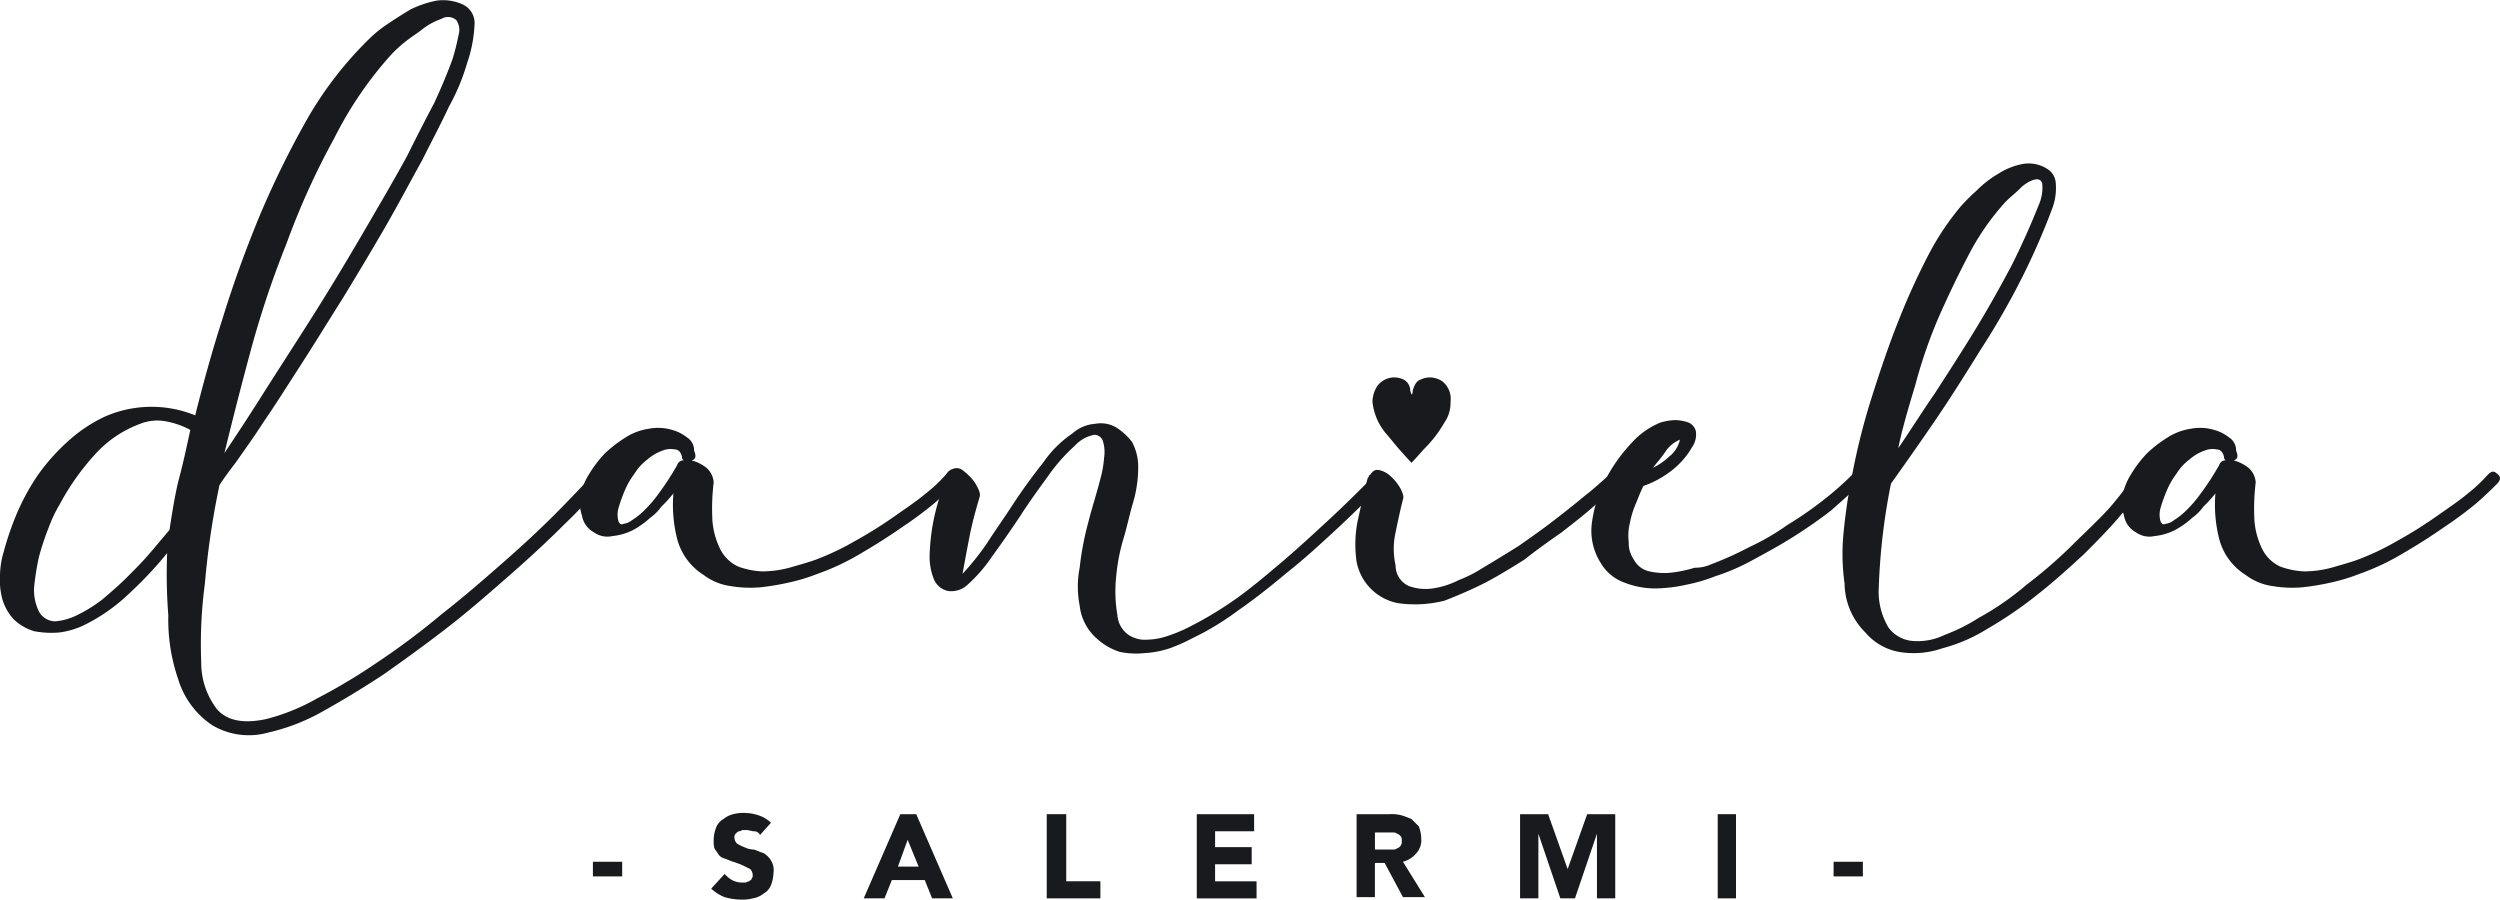<svg xmlns="http://www.w3.org/2000/svg" width="173" height="62.25" viewBox="0 0 173 62.25">
    <defs>
        <style>
            .cls-1{fill:#191a1e}
        </style>
    </defs>
    <g id="dani_logo" data-name="dani logo" transform="translate(-106.9 -73.462)">
        <g id="Grupo_1" data-name="Grupo 1" transform="translate(106.9 73.463)">
            <path id="Trazado_1" d="M118.466 111.737a26.389 26.389 0 0 1-2.617 2.786 12.393 12.393 0 0 1-3.124 2.195 5.6 5.6 0 0 1-1.688.507 6.258 6.258 0 0 1-1.773-.084 3.413 3.413 0 0 1-1.435-.844 3.522 3.522 0 0 1-.76-1.351 4.934 4.934 0 0 1-.169-1.6 5.85 5.85 0 0 1 .253-1.688 20.57 20.57 0 0 1 .929-2.7 15.778 15.778 0 0 1 1.435-2.617 14.085 14.085 0 0 1 2.111-2.364 10.2 10.2 0 0 1 2.533-1.688 8.023 8.023 0 0 1 6.247-.084c.507-2.026 1.1-4.221 1.857-6.585a82.15 82.15 0 0 1 2.617-7.26 64.285 64.285 0 0 1 3.377-6.838 25.537 25.537 0 0 1 4.221-5.4 8.3 8.3 0 0 1 1.266-1.013 27.922 27.922 0 0 1 1.6-1.013 7.294 7.294 0 0 1 1.773-.591 3.259 3.259 0 0 1 1.773.253 1.412 1.412 0 0 1 .844 1.435 9.3 9.3 0 0 1-.507 2.617 14.627 14.627 0 0 1-1.266 3.039c-.507 1.1-1.182 2.364-1.857 3.715-.844 1.52-1.688 3.124-2.617 4.728s-1.942 3.292-2.87 4.812c-1.013 1.6-1.942 3.124-2.87 4.559s-1.773 2.786-2.533 3.883c-.76 1.182-1.435 2.111-2.026 2.955-.591.76-.929 1.266-1.1 1.52a55.933 55.933 0 0 0-1.013 6.838 31.331 31.331 0 0 0-.253 5.4 5.284 5.284 0 0 0 1.1 3.292c.675.76 1.773 1.013 3.377.675a14.154 14.154 0 0 0 3.546-1.435 39.794 39.794 0 0 0 4.221-2.533 49.555 49.555 0 0 0 4.39-3.292c1.52-1.182 2.87-2.364 4.221-3.546s2.533-2.279 3.63-3.377 1.942-2.026 2.7-2.786c.253-.253.507-.253.675-.084.253.253.253.422 0 .675a38.421 38.421 0 0 1-2.7 2.87c-1.1 1.1-2.364 2.279-3.715 3.461s-2.786 2.448-4.305 3.63-3.039 2.279-4.474 3.292a66.07 66.07 0 0 1-4.305 2.617 13.852 13.852 0 0 1-3.715 1.435 4.956 4.956 0 0 1-3.883-.507 5.874 5.874 0 0 1-2.364-3.208 12.59 12.59 0 0 1-.675-4.39 37 37 0 0 1-.082-4.311zm1.6-8.527a5.731 5.731 0 0 0-1.688-.591 3.207 3.207 0 0 0-1.773.169 7.891 7.891 0 0 0-3.124 2.111 17.036 17.036 0 0 0-2.448 3.461 9.615 9.615 0 0 0-.76 1.6 19 19 0 0 0-.675 2.026 18.283 18.283 0 0 0-.338 2.111 3.348 3.348 0 0 0 .338 1.688 1.317 1.317 0 0 0 1.1.675 4.158 4.158 0 0 0 1.52-.422 10.111 10.111 0 0 0 1.773-1.1c.591-.507 1.182-1.013 1.688-1.52.591-.591 1.1-1.1 1.6-1.688s.929-1.1 1.351-1.6c.169-1.1.338-2.195.591-3.292.342-1.264.595-2.446.849-3.628zm14.014-26.086a26 26 0 0 0-4.052 5.909 51.472 51.472 0 0 0-3.292 7.26 66.794 66.794 0 0 0-2.533 7.6 292.611 292.611 0 0 0-1.773 6.923c.675-1.013 1.52-2.279 2.533-3.883s2.111-3.292 3.292-5.15 2.364-3.8 3.546-5.825 2.279-3.883 3.292-5.741a135.19 135.19 0 0 1 1.857-3.63q.76-1.646 1.266-3.039a16.419 16.419 0 0 0 .422-1.688 1.162 1.162 0 0 0-.169-1.013.868.868 0 0 0-1.013-.084 4.629 4.629 0 0 0-1.266.675c-.422.338-.844.591-1.266.929a9.408 9.408 0 0 0-.84.757z" class="cls-1" data-name="Trazado 1" transform="translate(-106.9 -73.463)"/>
            <path id="Trazado_2" d="M162.172 110.785a2.853 2.853 0 0 1 1.013.507 1.459 1.459 0 0 1 .507 1.013 15.092 15.092 0 0 0-.084 2.7 5.393 5.393 0 0 0 .507 1.857 2.623 2.623 0 0 0 1.266 1.266 5.458 5.458 0 0 0 1.688.338 7.528 7.528 0 0 0 1.857-.253c.591-.169 1.182-.338 1.688-.507a17.809 17.809 0 0 0 2.87-1.351 29.1 29.1 0 0 0 2.7-1.688c.844-.591 1.6-1.1 2.195-1.6a10.4 10.4 0 0 0 1.351-1.266c.253-.253.422-.338.675-.084.253.169.253.422 0 .675-.338.338-.76.76-1.435 1.351a26.673 26.673 0 0 1-2.279 1.688q-1.266.886-2.786 1.773a16.475 16.475 0 0 1-3.039 1.435 13.049 13.049 0 0 1-1.942.591 16.906 16.906 0 0 1-2.026.338 8.157 8.157 0 0 1-2.026-.084 3.959 3.959 0 0 1-1.857-.76 4.193 4.193 0 0 1-1.857-2.533 9.6 9.6 0 0 1-.253-3.124 9.242 9.242 0 0 1-.844.929 3.225 3.225 0 0 1-.76.76 5.993 5.993 0 0 1-1.182.844 4.049 4.049 0 0 1-1.435.422 1.59 1.59 0 0 1-1.266-.253 1.628 1.628 0 0 1-.844-1.182 2.718 2.718 0 0 1-.084-1.435 4.3 4.3 0 0 1 .591-1.435 8.123 8.123 0 0 1 1.1-1.435 9.217 9.217 0 0 1 1.435-1.1 4.137 4.137 0 0 1 1.6-.591 3.387 3.387 0 0 1 1.6.084 2.853 2.853 0 0 1 1.013.507 1.059 1.059 0 0 1 .507.929c.174.42.089.589-.164.674zm-1.013.338a.463.463 0 0 1 .507-.338c-.084 0-.169-.084-.169-.253q-.127-.507-.507-.507a1.459 1.459 0 0 0-.844.084 3.162 3.162 0 0 0-1.013.591 3.6 3.6 0 0 0-.929 1.013 5.383 5.383 0 0 0-.675 1.182 10.241 10.241 0 0 0-.422 1.182 1.666 1.666 0 0 0 0 .929c.084.169.169.253.338.169a1.122 1.122 0 0 0 .591-.253 4.639 4.639 0 0 0 .76-.591 8.458 8.458 0 0 0 1.1-1.266 19.393 19.393 0 0 0 1.263-1.943z" class="cls-1" data-name="Trazado 2" transform="translate(-114.305 -78.926)"/>
            <path id="Trazado_3" d="M194.666 123.052a3.547 3.547 0 0 1-1.182-2.279 6.82 6.82 0 0 1 0-2.617 20.336 20.336 0 0 1 .591-3.124c.253-1.013.591-2.026.844-3.039a7.247 7.247 0 0 0 .253-1.435 2.6 2.6 0 0 0-.084-1.182.635.635 0 0 0-.591-.422 2.459 2.459 0 0 0-1.351.76 12.147 12.147 0 0 0-1.857 2.111c-.675.929-1.351 1.857-1.942 2.786a78.681 78.681 0 0 1-1.942 2.786 10.266 10.266 0 0 1-1.688 1.942 1.639 1.639 0 0 1-1.351.422 1.367 1.367 0 0 1-1.013-.929 4.09 4.09 0 0 1-.253-1.52 15.164 15.164 0 0 1 .169-1.857 14.7 14.7 0 0 1 .422-1.857c.169-.591.338-1.1.422-1.52a.31.31 0 0 1 .084-.253.761.761 0 0 1 .507-.507.661.661 0 0 1 .675.084 3.913 3.913 0 0 1 .844.844c.253.422.422.76.338 1.013-.253.844-.507 1.773-.675 2.617s-.338 1.773-.507 2.7a18.225 18.225 0 0 0 1.688-2.111c.591-.929 1.266-1.857 1.857-2.786q1.013-1.52 2.026-2.786a7.642 7.642 0 0 1 2.026-2.026 2.656 2.656 0 0 1 1.6-.675 2.1 2.1 0 0 1 1.435.253 4.132 4.132 0 0 1 1.1 1.013 3.569 3.569 0 0 1 .422 1.688 8.541 8.541 0 0 1-.338 2.448c-.253.844-.422 1.688-.675 2.533a13.059 13.059 0 0 0-.507 2.617 9.761 9.761 0 0 0 .084 2.7 1.821 1.821 0 0 0 .76 1.351 2.035 2.035 0 0 0 1.266.338 4.683 4.683 0 0 0 1.435-.253 10.3 10.3 0 0 0 1.435-.591 25.21 25.21 0 0 0 3.124-1.857c1.1-.76 2.195-1.688 3.292-2.617s2.195-1.942 3.292-2.955 2.026-1.942 2.955-2.87c.253-.253.507-.253.675-.084.253.253.169.422-.084.675-.929.929-1.942 1.942-3.039 2.955s-2.195 2.026-3.377 2.955c-1.1.929-2.279 1.857-3.377 2.617a19.118 19.118 0 0 1-3.208 1.942 11.961 11.961 0 0 1-1.52.675 6.576 6.576 0 0 1-1.773.338 5.538 5.538 0 0 1-1.688-.084 4.234 4.234 0 0 1-1.599-.927z" class="cls-1" data-name="Trazado 3" transform="translate(-118.771 -78.868)"/>
            <path id="Trazado_4" d="M220.953 121.2a3.6 3.6 0 0 1-2.87-2.87 8.35 8.35 0 0 1 .084-2.87c.253-1.1.422-2.026.675-2.87 0-.084.084-.084.084-.169a.083.083 0 0 1 .084-.084c.169-.253.338-.422.675-.338a1.726 1.726 0 0 1 .76.422 3.3 3.3 0 0 1 .675.844c.169.338.253.591.169.76q-.253 1.013-.507 2.279a5.176 5.176 0 0 0 0 2.279 1.552 1.552 0 0 0 .929 1.435 3.373 3.373 0 0 0 1.6.169 5.889 5.889 0 0 0 1.857-.591 8.431 8.431 0 0 0 1.52-.76c.844-.507 1.688-1.013 2.617-1.6.844-.591 1.688-1.182 2.448-1.773s1.52-1.182 2.111-1.688c.675-.507 1.182-1.013 1.6-1.351.253-.253.507-.253.675 0 .084.084.084.169.084.338a.439.439 0 0 1-.169.338c-.422.338-.929.844-1.6 1.435s-1.435 1.182-2.195 1.773c-.844.591-1.688 1.182-2.533 1.857-.929.591-1.773 1.1-2.7 1.6-.844.422-1.773.844-2.87 1.266a8.4 8.4 0 0 1-3.203.169z" class="cls-1" data-name="Trazado 4" transform="translate(-124.207 -79.462)"/>
            <path id="Trazado_5" d="M245.664 117.862a23.063 23.063 0 0 0 2.617-1.182 16.238 16.238 0 0 0 2.617-1.52 25.129 25.129 0 0 0 2.448-1.688 21.725 21.725 0 0 0 2.026-1.773c.253-.253.507-.253.675-.084s.169.422-.084.675c-.591.591-1.266 1.182-2.026 1.857q-1.14.886-2.533 1.773c-.929.591-1.857 1.1-2.786 1.6a14.631 14.631 0 0 1-2.7 1.182 11.566 11.566 0 0 1-2.026.591 10.313 10.313 0 0 1-2.195.253 5.878 5.878 0 0 1-2.111-.422 3.1 3.1 0 0 1-1.6-1.351 4.148 4.148 0 0 1-.591-2.87 9.059 9.059 0 0 1 1.1-3.208 11.4 11.4 0 0 1 1.688-2.279 5.416 5.416 0 0 1 1.942-1.351 4.237 4.237 0 0 1 1.013-.169 3.035 3.035 0 0 1 .929.169.893.893 0 0 1 .507.591 1.538 1.538 0 0 1-.253 1.1 5.535 5.535 0 0 1-1.182 1.435 6.829 6.829 0 0 1-2.195 1.266c-.169.338-.338.76-.507 1.182a6.327 6.327 0 0 0-.422 1.351 3.655 3.655 0 0 0-.084 1.351 1.938 1.938 0 0 0 .338 1.182 1.593 1.593 0 0 0 1.1.844 4.611 4.611 0 0 0 1.52.084 8.967 8.967 0 0 0 1.6-.338 2.7 2.7 0 0 0 1.175-.251zm-4.052-6.669a4.292 4.292 0 0 0 1.1-.76 2.051 2.051 0 0 0 .76-1.182 2.251 2.251 0 0 0-1.013.844c-.341.505-.679.844-.848 1.097z" class="cls-1" data-name="Trazado 5" transform="translate(-127.221 -78.827)"/>
            <path id="Trazado_6" d="M258.074 115.935a14.661 14.661 0 0 1-.084-3.377 39.154 39.154 0 0 1 .591-4.052 45.929 45.929 0 0 1 1.351-5.4c.591-1.857 1.182-3.63 1.857-5.319a47.738 47.738 0 0 1 2.111-4.643 18.513 18.513 0 0 1 2.195-3.292 13.365 13.365 0 0 1 1.1-1.1 7.28 7.28 0 0 1 1.52-1.182 4.725 4.725 0 0 1 1.688-.675 2.377 2.377 0 0 1 1.688.338 1.218 1.218 0 0 1 .591.929 4.016 4.016 0 0 1-.253 1.857 48.854 48.854 0 0 1-2.026 4.643 53.522 53.522 0 0 1-2.955 5.15c-1.1 1.773-2.111 3.377-3.208 4.981s-2.111 3.039-2.955 4.221a43.722 43.722 0 0 0-.844 7.176 4.82 4.82 0 0 0 .675 2.786 2.293 2.293 0 0 0 1.688.929 4.241 4.241 0 0 0 2.195-.422 12.369 12.369 0 0 0 2.364-1.182 19.279 19.279 0 0 0 3.292-2.279 32.645 32.645 0 0 0 3.124-2.7c.929-.929 1.857-1.773 2.617-2.617a22.327 22.327 0 0 0 1.688-2.195c.169-.338.338-.422.675-.253l.253.253a.507.507 0 0 1-.084.338 14.063 14.063 0 0 1-1.688 2.279c-.76.929-1.688 1.857-2.617 2.786-1.013.929-2.026 1.857-3.208 2.786a28.021 28.021 0 0 1-3.461 2.364 11.3 11.3 0 0 1-3.124 1.351 6.055 6.055 0 0 1-2.955.253 3.986 3.986 0 0 1-2.364-1.351 4.845 4.845 0 0 1-1.437-3.381zm3.715-9.371c.76-1.1 1.6-2.448 2.533-3.8.929-1.435 1.857-2.87 2.786-4.39s1.773-3.039 2.533-4.474a53.36 53.36 0 0 0 1.857-4.137 2.99 2.99 0 0 0 .253-1.52c-.084-.253-.253-.338-.591-.253a2.384 2.384 0 0 0-.929.591c-.338.338-.675.591-1.013.929a17.227 17.227 0 0 0-2.533 3.63 70.3 70.3 0 0 0-2.111 4.39 33.638 33.638 0 0 0-1.6 4.643c-.51 1.69-.932 3.127-1.185 4.391z" class="cls-1" data-name="Trazado 6" transform="translate(-130.429 -75.55)"/>
            <path id="Trazado_7" d="M288.572 110.785a2.853 2.853 0 0 1 1.013.507 1.459 1.459 0 0 1 .507 1.013 15.09 15.09 0 0 0-.084 2.7 5.392 5.392 0 0 0 .507 1.857 2.623 2.623 0 0 0 1.266 1.266 5.458 5.458 0 0 0 1.688.338 7.528 7.528 0 0 0 1.857-.253c.591-.169 1.182-.338 1.688-.507a17.808 17.808 0 0 0 2.87-1.351 29.1 29.1 0 0 0 2.7-1.688c.844-.591 1.6-1.1 2.195-1.6a10.4 10.4 0 0 0 1.351-1.266c.253-.253.422-.338.675-.084.253.169.253.422 0 .675-.338.338-.76.76-1.435 1.351a26.671 26.671 0 0 1-2.279 1.688q-1.266.886-2.786 1.773a16.475 16.475 0 0 1-3.039 1.435 13.05 13.05 0 0 1-1.942.591 16.906 16.906 0 0 1-2.026.338 8.157 8.157 0 0 1-2.026-.084 3.959 3.959 0 0 1-1.857-.76 4.193 4.193 0 0 1-1.857-2.533 9.6 9.6 0 0 1-.253-3.124 9.239 9.239 0 0 1-.844.929 3.224 3.224 0 0 1-.76.76 5.992 5.992 0 0 1-1.182.844 4.048 4.048 0 0 1-1.435.422 1.59 1.59 0 0 1-1.266-.253 1.628 1.628 0 0 1-.844-1.182 2.717 2.717 0 0 1-.084-1.435 4.3 4.3 0 0 1 .591-1.435 8.122 8.122 0 0 1 1.1-1.435 9.215 9.215 0 0 1 1.435-1.1 4.137 4.137 0 0 1 1.6-.591 3.387 3.387 0 0 1 1.6.084 2.853 2.853 0 0 1 1.013.507 1.059 1.059 0 0 1 .507.929c.174.42.089.589-.164.674zm-1.013.338a.463.463 0 0 1 .507-.338c-.084 0-.169-.084-.169-.253q-.127-.507-.507-.507a1.459 1.459 0 0 0-.844.084 3.162 3.162 0 0 0-1.013.591 3.6 3.6 0 0 0-.929 1.013 5.383 5.383 0 0 0-.675 1.182 10.235 10.235 0 0 0-.422 1.182 1.665 1.665 0 0 0 0 .929c.084.169.169.253.338.169a1.122 1.122 0 0 0 .591-.253 4.639 4.639 0 0 0 .76-.591 8.457 8.457 0 0 0 1.1-1.266 19.391 19.391 0 0 0 1.263-1.943z" class="cls-1" data-name="Trazado 7" transform="translate(-133.997 -78.926)"/>
        </g>
        <g id="Grupo_2" data-name="Grupo 2" transform="translate(147.929 129.719)">
            <path id="Trazado_8" d="M157.526 145.113H155.5V144.1h2.026z" class="cls-1" data-name="Trazado 8" transform="translate(-155.5 -140.723)"/>
            <path id="Trazado_9" d="M168.577 141.62a.464.464 0 0 0-.422-.253c-.169 0-.338-.084-.507-.084h-.253c-.084 0-.169.084-.253.084s-.169.084-.253.169a.31.31 0 0 0-.084.253.645.645 0 0 0 .169.422 2.811 2.811 0 0 0 .507.253 1.59 1.59 0 0 0 .675.169c.253.084.422.169.675.253a1.433 1.433 0 0 1 .507.507 1.265 1.265 0 0 1 .169.844 2.5 2.5 0 0 1-.169.844 1.135 1.135 0 0 1-.507.591 1.591 1.591 0 0 1-.76.338 2.872 2.872 0 0 1-.844.084 4.278 4.278 0 0 1-1.1-.169 2.851 2.851 0 0 1-.929-.591l.929-1.013a2.238 2.238 0 0 0 .507.422 1.565 1.565 0 0 0 .591.169h.338c.084 0 .169-.084.253-.084.084-.084.169-.084.169-.169a.31.31 0 0 0 .084-.253.645.645 0 0 0-.169-.422l-.507-.253a5.816 5.816 0 0 0-.675-.253c-.253-.084-.422-.169-.675-.253s-.338-.253-.507-.507c-.169-.169-.169-.422-.169-.76a2.5 2.5 0 0 1 .169-.844 1.135 1.135 0 0 1 .507-.591 1.7 1.7 0 0 1 .675-.338 2.6 2.6 0 0 1 .844-.084 3.035 3.035 0 0 1 .929.169 2.249 2.249 0 0 1 .844.507z" class="cls-1" data-name="Trazado 9" transform="translate(-157.011 -140.1)"/>
            <path id="Trazado_10" d="M180.233 140.2h1.1l2.533 5.825h-1.435l-.507-1.266h-2.279l-.507 1.266H177.7zm.507 1.773l-.675 1.857h1.435z" class="cls-1" data-name="Trazado 10" transform="translate(-158.959 -140.116)"/>
            <path id="Trazado_11" d="M192.784 140.2h1.266v4.643h2.364v1.182H192.7V140.2z" class="cls-1" data-name="Trazado 11" transform="translate(-161.295 -140.116)"/>
            <path id="Trazado_12" d="M205 140.2h3.968v1.182h-2.7v1.1h2.532v1.182h-2.533v1.182h2.87v1.182H205z" class="cls-1" data-name="Trazado 12" transform="translate(-163.212 -140.116)"/>
            <path id="Trazado_13" d="M218.1 140.2h2.279a2.6 2.6 0 0 1 .844.084 5.816 5.816 0 0 1 .675.253l.507.507a2.5 2.5 0 0 1 .169.844 1.346 1.346 0 0 1-.338 1.013 1.774 1.774 0 0 1-.929.591l1.52 2.448h-1.52l-1.266-2.364h-.675v2.364H218.1zm1.351 2.448h1.1c.169 0 .253 0 .338-.084.084 0 .169-.084.253-.169a.508.508 0 0 0 .084-.338c0-.169 0-.253-.084-.338s-.169-.169-.253-.169c-.084-.084-.169-.084-.338-.084h-1.182v1.182z" class="cls-1" data-name="Trazado 13" transform="translate(-165.252 -140.116)"/>
            <path id="Trazado_14" d="M231.5 140.2h1.942l1.351 3.8 1.351-3.8h1.942v5.825h-1.266v-4.474l-1.52 4.474h-1.013l-1.52-4.474v4.474H231.5z" class="cls-1" data-name="Trazado 14" transform="translate(-167.34 -140.116)"/>
            <path id="Trazado_15" d="M247.7 140.2h1.266v5.825H247.7z" class="cls-1" data-name="Trazado 15" transform="translate(-169.864 -140.116)"/>
            <path id="Trazado_16" d="M259.226 145.113H257.2V144.1h2.026z" class="cls-1" data-name="Trazado 16" transform="translate(-171.344 -140.723)"/>
        </g>
        <g id="Grupo_3" data-name="Grupo 3" transform="translate(201.874 99.58)">
            <path id="Trazado_17" d="M220.413 108.368a4.04 4.04 0 0 1-1.013-2.279 2.112 2.112 0 0 1 .338-1.1 1.477 1.477 0 0 1 1.182-.591 1.59 1.59 0 0 1 .675.169.887.887 0 0 1 .422.76l.084.253s.084 0 .084-.253c.084-.338.253-.675.507-.76a1.59 1.59 0 0 1 .675-.169 1.629 1.629 0 0 1 .844.253 1.545 1.545 0 0 1 .591 1.435 2.358 2.358 0 0 1-.422 1.435 8.494 8.494 0 0 1-1.435 1.857c-.675.76-.675.76-.844.929-1.101-1.179-1.181-1.348-1.688-1.939z" class="cls-1" data-name="Trazado 17" transform="translate(-219.4 -104.4)"/>
        </g>
    </g>
</svg>
